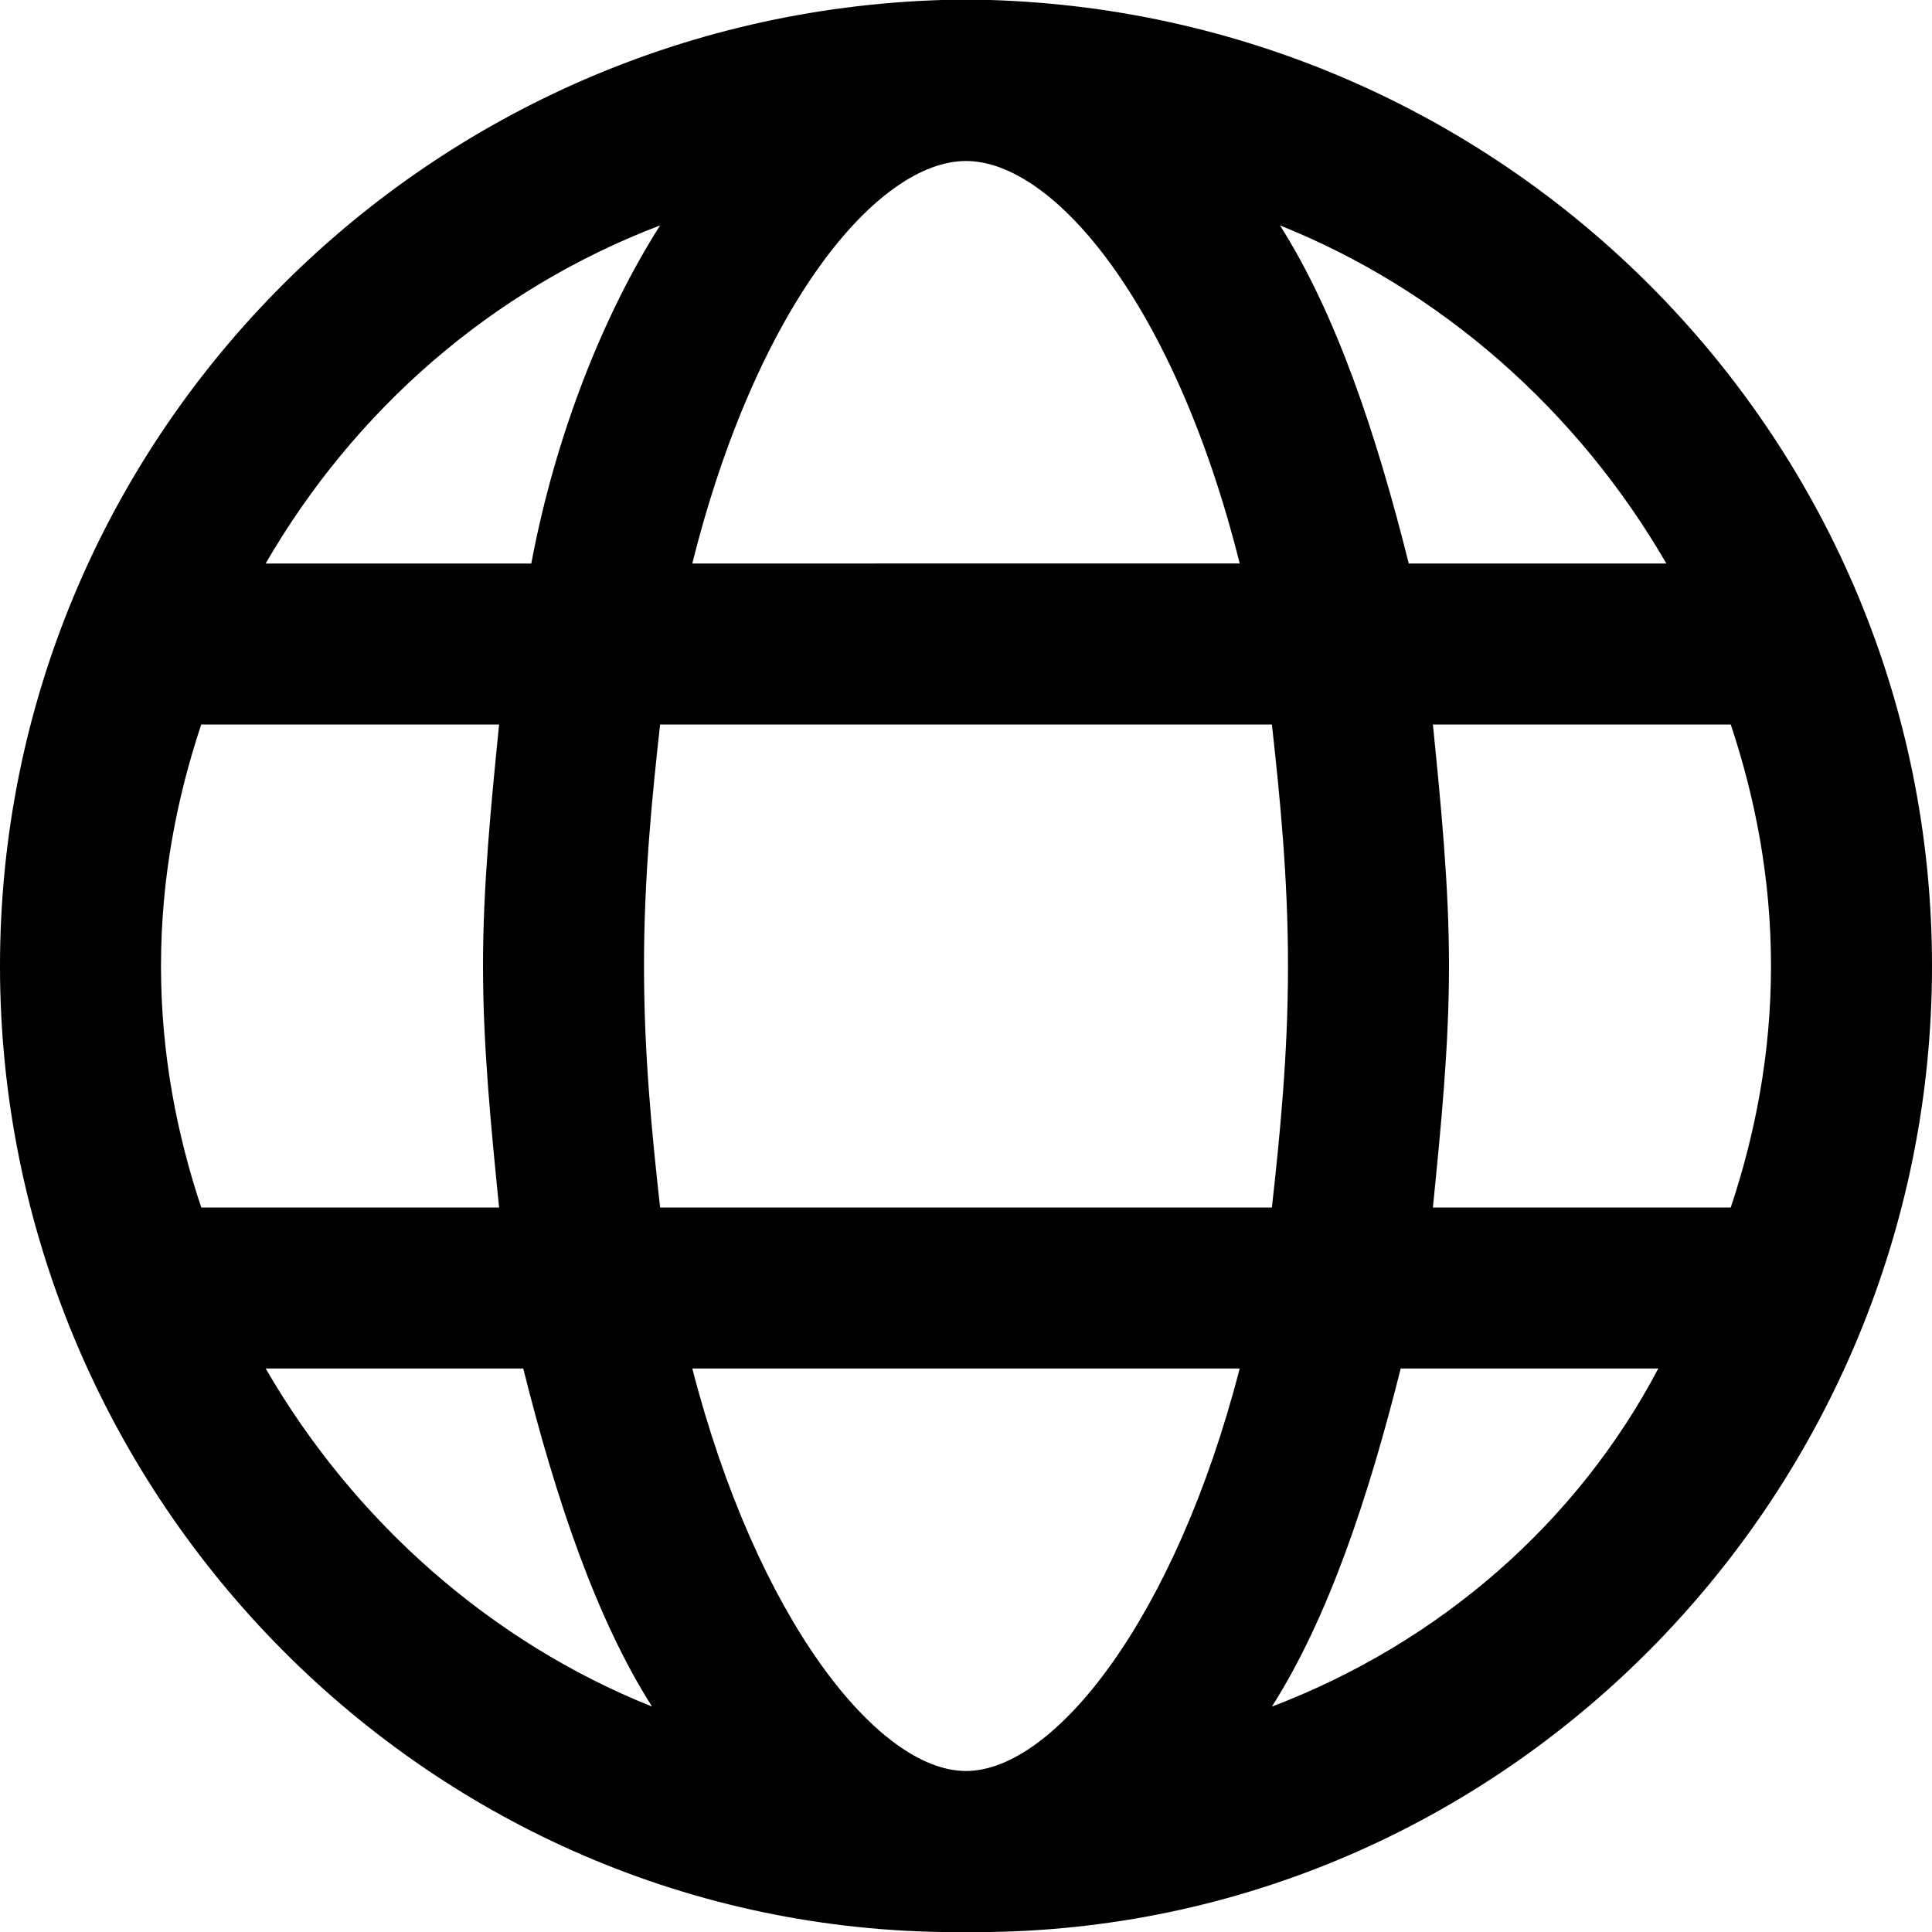 <?xml version="1.0" encoding="utf-8"?>
<!-- Generator: Adobe Illustrator 18.1.1, SVG Export Plug-In . SVG Version: 6.00 Build 0)  -->
<!DOCTYPE svg PUBLIC "-//W3C//DTD SVG 1.1//EN" "http://www.w3.org/Graphics/SVG/1.1/DTD/svg11.dtd">
<svg version="1.1" id="Layer_1" xmlns="http://www.w3.org/2000/svg" xmlns:xlink="http://www.w3.org/1999/xlink" x="0px" y="0px"
	   viewBox="0 0 24 24" enable-background="new 0 0 24 24" xml:space="preserve">
<path d="M12.3,0c-0.1,0-0.2,0-0.3,0s-0.2,0-0.3,0C5.2,0.2,0,5.5,0,12s5.2,11.9,11.7,12c0.1,0,0.2,0,0.3,0s0.2,0,0.3,0
	C18.8,23.9,24,18.5,24,12S18.8,0.2,12.3,0z M20.7,7h-3.2c-0.4-1.6-0.9-3.1-1.6-4.2C17.9,3.6,19.6,5.1,20.7,7z M12,2
	c1.1,0,2.6,1.8,3.4,5H8.6C9.4,3.8,10.9,2,12,2z M8.2,2.8C7.5,3.9,6.9,5.4,6.6,7H3.3C4.4,5.1,6.1,3.6,8.2,2.8z M2,12
	c0-1.1,0.2-2.1,0.5-3h3.7C6.1,10,6,11,6,12s0.1,2,0.2,3H2.5C2.2,14.1,2,13.1,2,12z M3.3,17h3.2c0.4,1.6,0.9,3.1,1.6,4.2
	C6.1,20.4,4.4,18.9,3.3,17z M8,12c0-1.1,0.1-2.1,0.2-3h7.6c0.1,0.9,0.2,1.9,0.2,3s-0.1,2.1-0.2,3H8.2C8.1,14.1,8,13.1,8,12z M8.6,17
	h6.8c-0.8,3.1-2.3,5-3.4,5S9.4,20.1,8.6,17z M15.8,21.2c0.7-1.1,1.2-2.6,1.6-4.2h3.2C19.6,18.9,17.9,20.4,15.8,21.2z M17.8,15
	c0.1-1,0.2-2,0.2-3s-0.1-2-0.2-3h3.7c0.3,0.9,0.5,1.9,0.5,3s-0.2,2.1-0.5,3H17.8z"/>
</svg>
